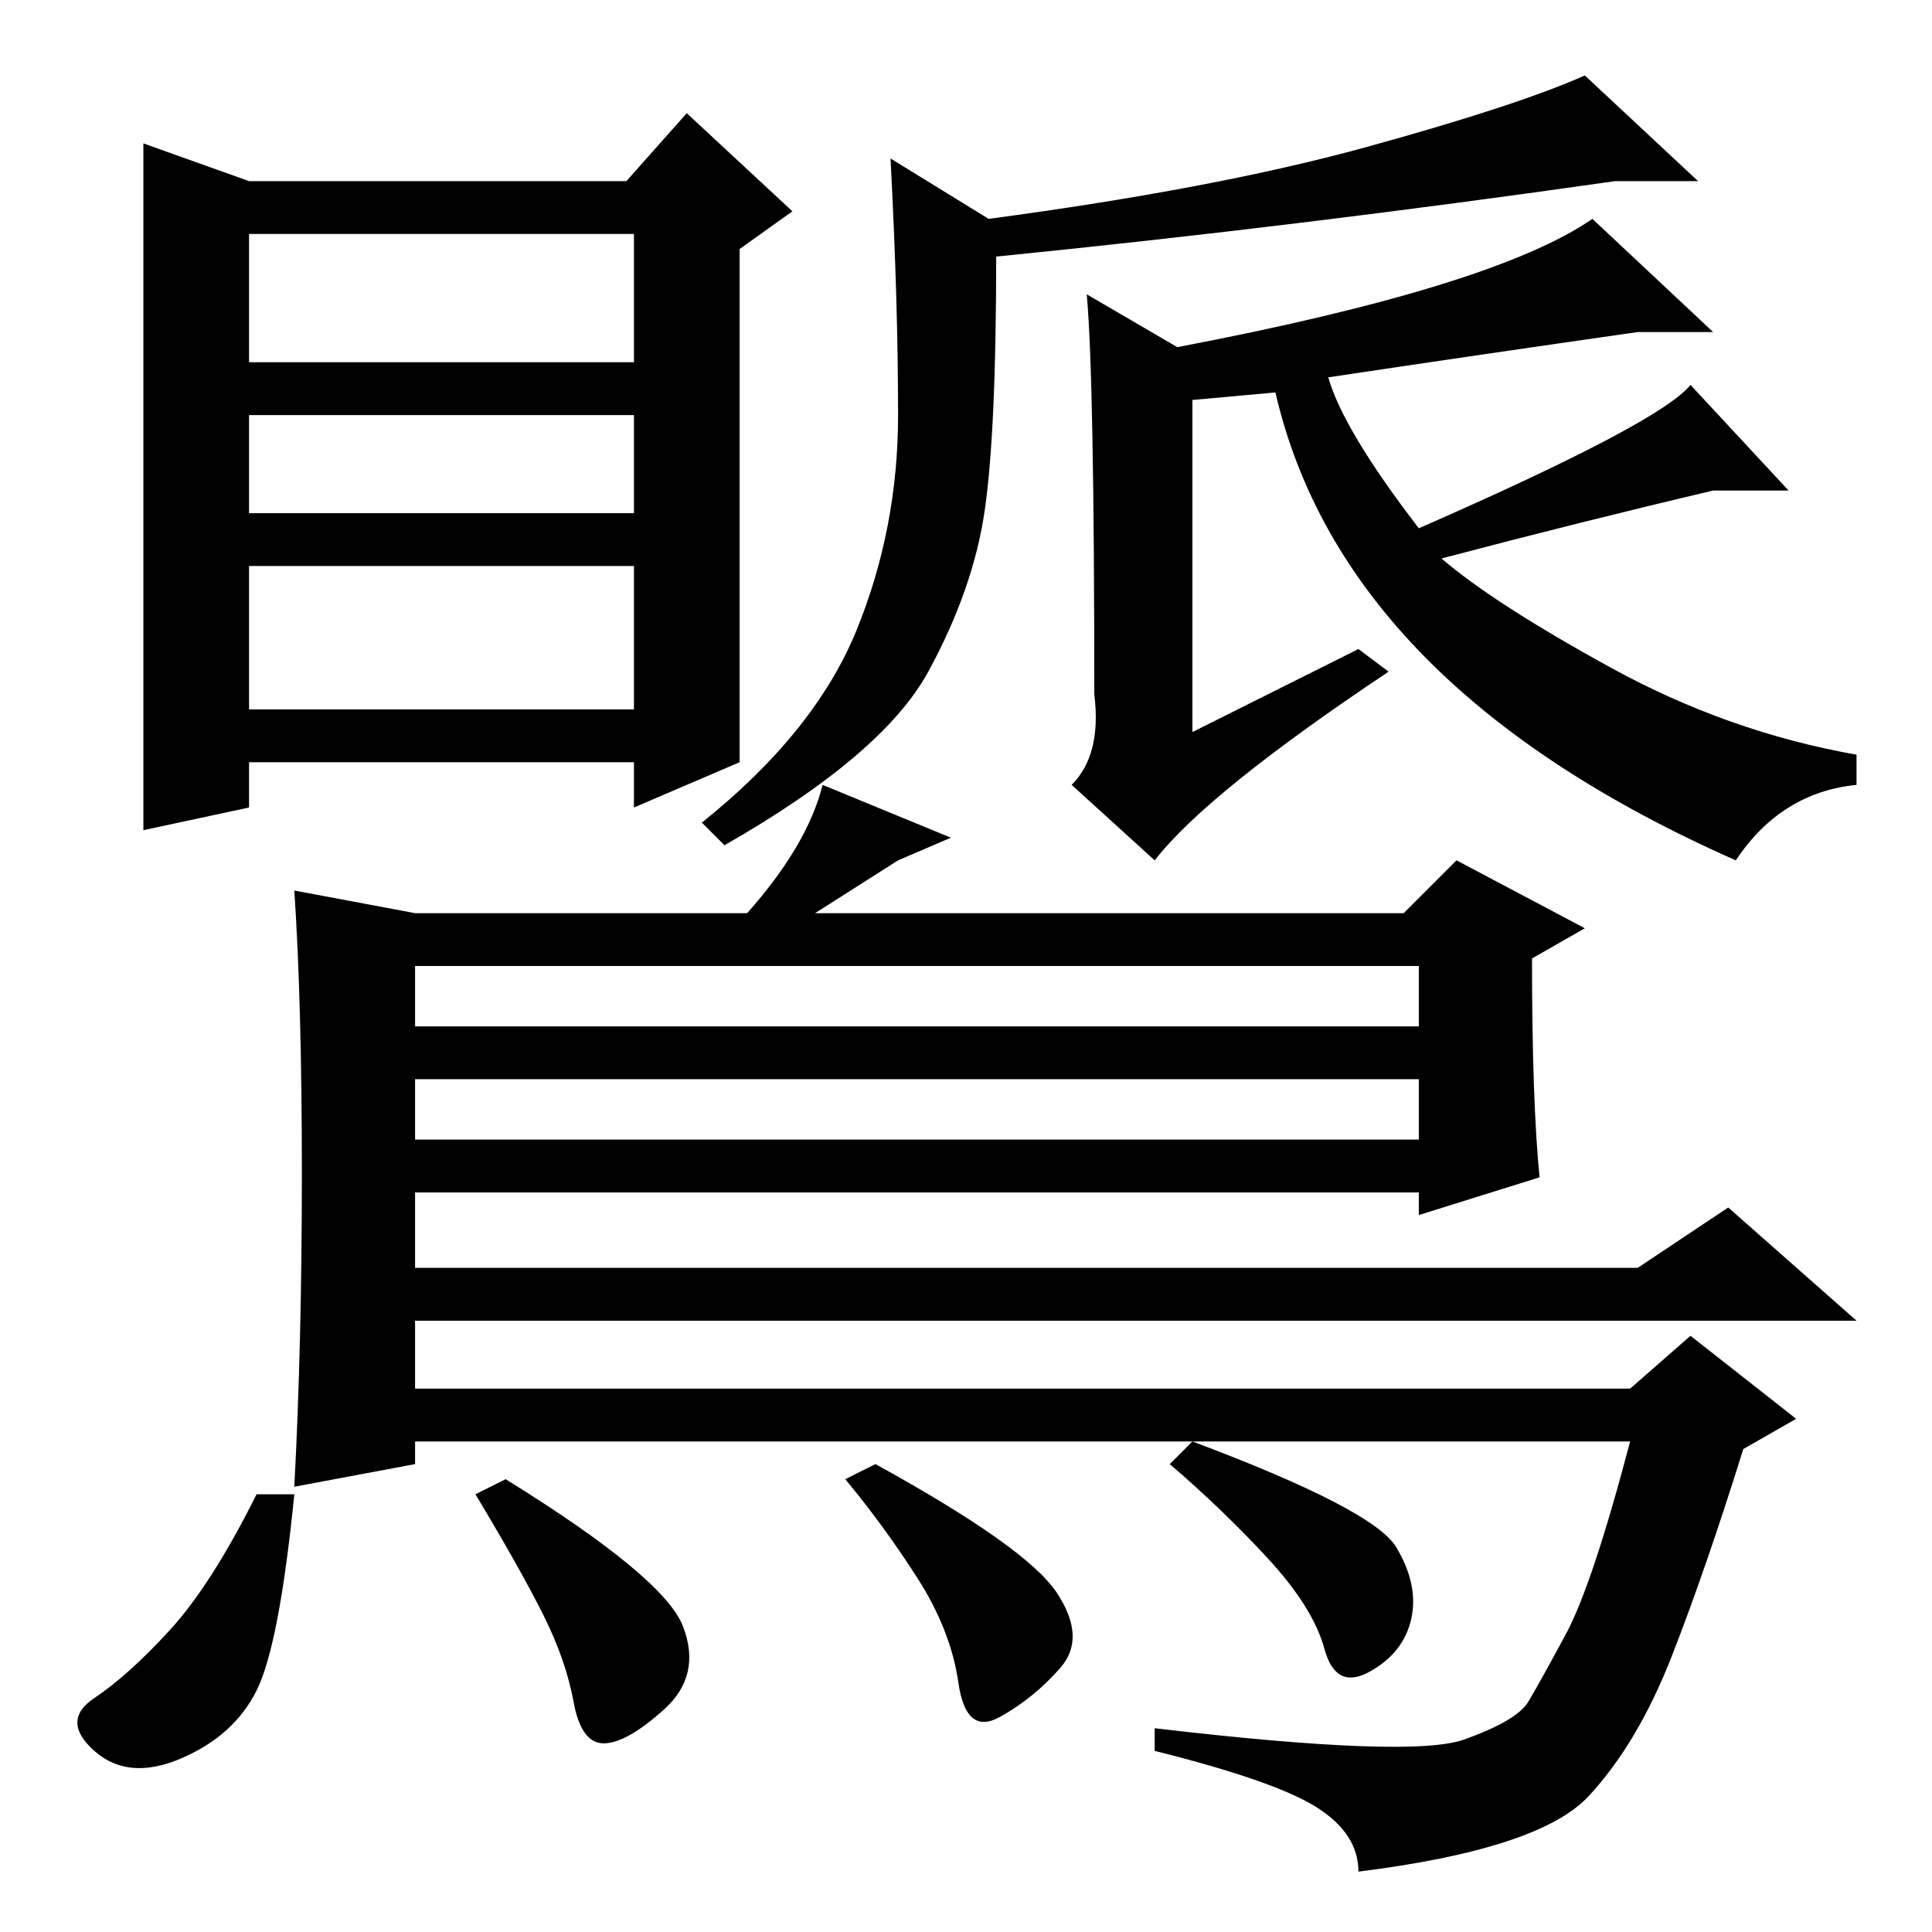 <?xml version="1.0" standalone="no"?>
<!DOCTYPE svg PUBLIC "-//W3C//DTD SVG 1.1//EN" "http://www.w3.org/Graphics/SVG/1.1/DTD/svg11.dtd" >
<svg xmlns="http://www.w3.org/2000/svg" xmlns:xlink="http://www.w3.org/1999/xlink" version="1.1" viewBox="0 -36 256 256">
  <g transform="matrix(1 0 0 -1 0 220)">
   <path fill="currentColor"
d="M33 232h50l8 9l14 -13l-7 -5v-68l-14 -6v6h-51v-6l-14 -3v91zM33 225v-17h51v17h-51zM33 201v-13h51v13h-51zM33 181v-19h51v19h-51zM131 227q30 4 50 9.5t29 9.5l15 -14h-11q-42 -6 -82 -10q0 -23 -1.5 -33.5t-7.5 -21.5t-27 -23l-3 3q15 12 20.5 25.5t5.5 28.5t-1 34z
M158 203v-44l22 11l4 -3q-24 -16 -31 -25l-11 10q4 4 3 12q0 42 -1 53l12 -7q42 8 55 17l16 -15h-10q-21 -3 -41 -6q2 -7 12 -20q32 14 36 19l13 -14h-10q-17 -4 -36 -9q7 -6 22.5 -14.5t32.5 -11.5v-4q-10 -1 -16 -10q-52 23 -61 62zM40 100.5q0 22.5 -1 37.5l16 -3h44
q8 9 10 17l17 -7l-7 -3l-11 -7h78l7 7l17 -9l-7 -4q0 -19 1 -29l-16 -5v3h-133v-10h162l12 8l17 -15h-191v-9h161l8 7l14 -11l-7 -4q-5 -16 -9.5 -27.5t-11 -18.5t-30.5 -10q0 5 -5.5 8.5t-21.5 7.5v3q34 -4 41 -1.5t8.5 5t5 9t8.5 25.5h-161v-3l-16 -3q1 19 1 41.5z
M188 128h-133v-8h133v8zM188 113h-133v-8h133v8zM185 51q3 -5 2 -9.5t-5.5 -7t-6 3t-7.5 12t-13 12.5l3 3q24 -9 27 -14zM90.5 40.5q2.5 -6.5 -2.5 -11t-8 -4.5t-4 5.5t-4 11.5t-9 16l4 2q21 -13 23.5 -19.5zM140 45q4 -6 0.5 -10t-8 -6.5t-5.5 4.5t-5.5 14t-9.5 13l4 2
q20 -11 24 -17zM34 32q-3 -6 -10 -9t-11.5 1t0 7t10 9t11.5 18h5q-2 -20 -5 -26z" />
  </g>

</svg>
